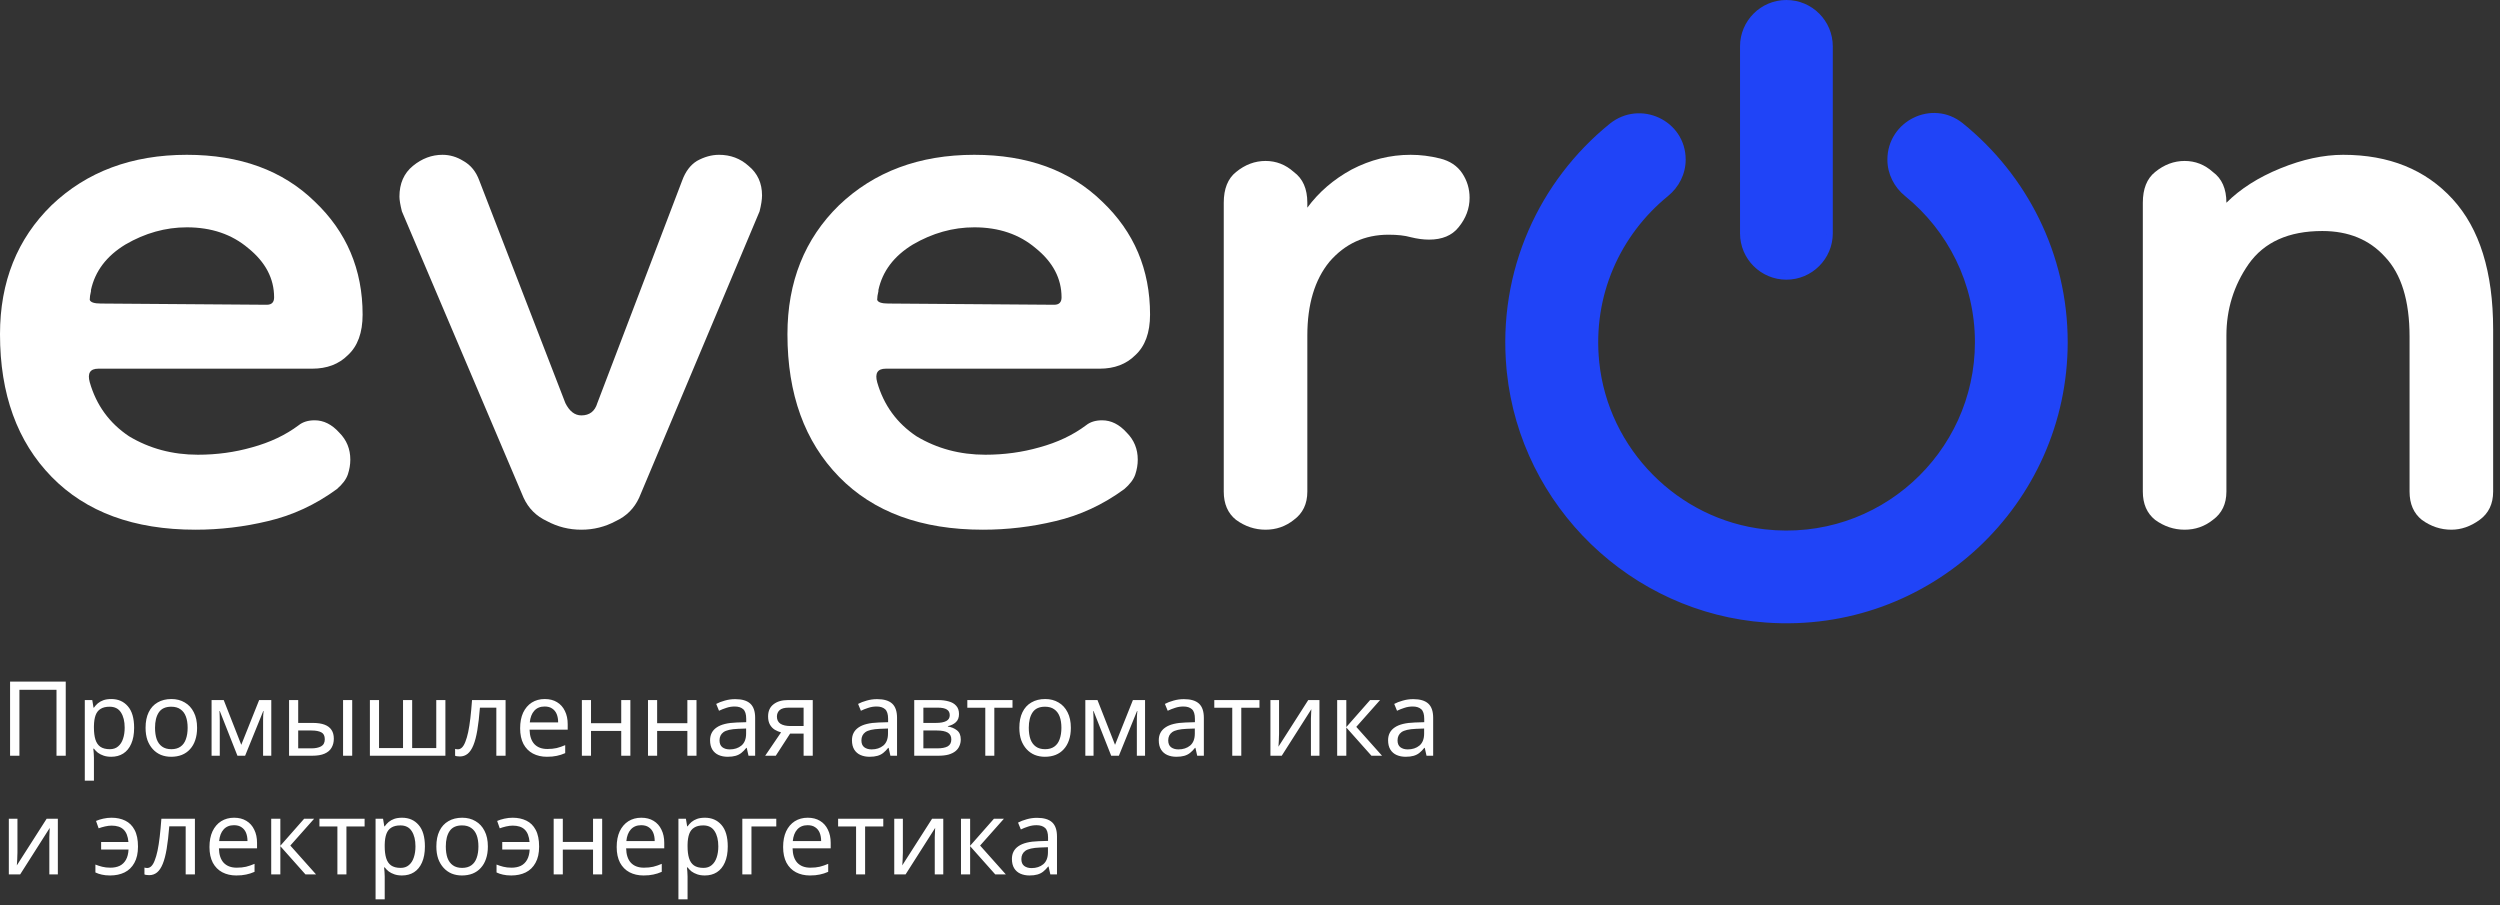 <svg width="337" height="122" viewBox="0 0 337 122" fill="none" xmlns="http://www.w3.org/2000/svg">
<rect x="0" y="0" width="337" height="122" fill="#333333" stroke="none"/>
<path d="M1.358 101.873V91.877H8.862V101.873H7.616V92.983H2.618V101.873H1.358ZM15 94.229C15.924 94.229 16.666 94.551 17.226 95.195C17.796 95.839 18.08 96.81 18.08 98.107C18.08 98.957 17.95 99.675 17.688 100.263C17.436 100.842 17.077 101.281 16.61 101.579C16.153 101.869 15.612 102.013 14.986 102.013C14.604 102.013 14.263 101.962 13.964 101.859C13.666 101.757 13.409 101.626 13.194 101.467C12.989 101.299 12.812 101.117 12.662 100.921H12.578C12.597 101.08 12.616 101.281 12.634 101.523C12.653 101.766 12.662 101.976 12.662 102.153V105.233H11.43V94.369H12.438L12.606 95.391H12.662C12.812 95.177 12.989 94.981 13.194 94.803C13.409 94.626 13.661 94.486 13.95 94.383C14.249 94.281 14.599 94.229 15 94.229ZM14.776 95.265C14.272 95.265 13.866 95.363 13.558 95.559C13.25 95.746 13.026 96.031 12.886 96.413C12.746 96.796 12.672 97.281 12.662 97.869V98.107C12.662 98.723 12.728 99.246 12.858 99.675C12.989 100.105 13.208 100.431 13.516 100.655C13.834 100.879 14.263 100.991 14.804 100.991C15.262 100.991 15.635 100.865 15.924 100.613C16.223 100.361 16.442 100.021 16.582 99.591C16.732 99.153 16.806 98.653 16.806 98.093C16.806 97.235 16.638 96.549 16.302 96.035C15.976 95.522 15.467 95.265 14.776 95.265ZM26.567 98.107C26.567 98.733 26.483 99.288 26.316 99.773C26.157 100.249 25.924 100.655 25.616 100.991C25.317 101.327 24.948 101.584 24.509 101.761C24.08 101.929 23.599 102.013 23.067 102.013C22.573 102.013 22.116 101.929 21.695 101.761C21.276 101.584 20.912 101.327 20.604 100.991C20.296 100.655 20.053 100.249 19.875 99.773C19.707 99.288 19.623 98.733 19.623 98.107C19.623 97.277 19.764 96.577 20.044 96.007C20.323 95.429 20.725 94.99 21.247 94.691C21.77 94.383 22.391 94.229 23.11 94.229C23.791 94.229 24.388 94.383 24.901 94.691C25.424 94.99 25.83 95.429 26.119 96.007C26.418 96.577 26.567 97.277 26.567 98.107ZM20.898 98.107C20.898 98.695 20.972 99.209 21.122 99.647C21.28 100.077 21.523 100.408 21.849 100.641C22.176 100.875 22.591 100.991 23.096 100.991C23.599 100.991 24.015 100.875 24.341 100.641C24.668 100.408 24.906 100.077 25.055 99.647C25.214 99.209 25.294 98.695 25.294 98.107C25.294 97.51 25.214 97.001 25.055 96.581C24.897 96.161 24.654 95.839 24.328 95.615C24.01 95.382 23.595 95.265 23.081 95.265C22.316 95.265 21.761 95.517 21.416 96.021C21.07 96.525 20.898 97.221 20.898 98.107ZM36.57 94.369V101.873H35.464V97.085C35.464 96.889 35.469 96.684 35.478 96.469C35.497 96.255 35.515 96.045 35.534 95.839H35.492L33.042 101.873H32.006L29.626 95.839H29.584C29.603 96.045 29.612 96.255 29.612 96.469C29.621 96.684 29.626 96.903 29.626 97.127V101.873H28.52V94.369H30.158L32.524 100.403L34.932 94.369H36.57ZM38.965 101.873V94.369H40.197V97.449H42.143C42.797 97.449 43.333 97.529 43.753 97.687C44.173 97.846 44.486 98.084 44.691 98.401C44.897 98.709 44.999 99.101 44.999 99.577C44.999 100.044 44.897 100.45 44.691 100.795C44.495 101.141 44.183 101.407 43.753 101.593C43.333 101.78 42.778 101.873 42.087 101.873H38.965ZM41.975 100.879C42.507 100.879 42.941 100.791 43.277 100.613C43.613 100.427 43.781 100.105 43.781 99.647C43.781 99.19 43.627 98.882 43.319 98.723C43.011 98.555 42.568 98.471 41.989 98.471H40.197V100.879H41.975ZM46.245 101.873V94.369H47.477V101.873H46.245ZM60.04 94.369V101.873H49.862V94.369H51.094V100.837H54.328V94.369H55.56V100.837H58.808V94.369H60.04ZM68.152 101.873H66.906V95.391H64.694C64.601 96.577 64.484 97.589 64.344 98.429C64.204 99.26 64.027 99.937 63.812 100.459C63.597 100.982 63.341 101.365 63.042 101.607C62.743 101.85 62.393 101.971 61.992 101.971C61.871 101.971 61.749 101.962 61.628 101.943C61.516 101.934 61.423 101.911 61.348 101.873V100.949C61.404 100.968 61.465 100.982 61.53 100.991C61.595 101.001 61.661 101.005 61.726 101.005C61.931 101.005 62.118 100.921 62.286 100.753C62.454 100.585 62.603 100.329 62.734 99.983C62.874 99.638 63 99.204 63.112 98.681C63.224 98.149 63.322 97.524 63.406 96.805C63.49 96.087 63.565 95.275 63.63 94.369H68.152V101.873ZM73.432 94.229C74.076 94.229 74.626 94.369 75.084 94.649C75.55 94.929 75.905 95.326 76.148 95.839C76.4 96.343 76.526 96.936 76.526 97.617V98.359H71.388C71.406 99.209 71.621 99.857 72.032 100.305C72.452 100.744 73.035 100.963 73.782 100.963C74.258 100.963 74.678 100.921 75.042 100.837C75.415 100.744 75.798 100.613 76.19 100.445V101.523C75.807 101.691 75.429 101.813 75.056 101.887C74.682 101.971 74.239 102.013 73.726 102.013C73.016 102.013 72.386 101.869 71.836 101.579C71.294 101.29 70.87 100.861 70.562 100.291C70.263 99.713 70.114 99.008 70.114 98.177C70.114 97.356 70.249 96.651 70.52 96.063C70.8 95.475 71.187 95.023 71.682 94.705C72.186 94.388 72.769 94.229 73.432 94.229ZM73.418 95.237C72.83 95.237 72.363 95.429 72.018 95.811C71.682 96.185 71.481 96.707 71.416 97.379H75.238C75.238 96.95 75.172 96.577 75.042 96.259C74.911 95.942 74.71 95.695 74.44 95.517C74.178 95.331 73.838 95.237 73.418 95.237ZM79.668 94.369V97.491H83.742V94.369H84.974V101.873H83.742V98.527H79.668V101.873H78.436V94.369H79.668ZM88.582 94.369V97.491H92.656V94.369H93.888V101.873H92.656V98.527H88.582V101.873H87.35V94.369H88.582ZM99.106 94.243C100.021 94.243 100.698 94.444 101.136 94.845C101.575 95.247 101.794 95.886 101.794 96.763V101.873H100.898L100.66 100.809H100.604C100.39 101.08 100.166 101.309 99.932 101.495C99.708 101.673 99.447 101.803 99.148 101.887C98.859 101.971 98.504 102.013 98.084 102.013C97.636 102.013 97.23 101.934 96.866 101.775C96.512 101.617 96.232 101.374 96.026 101.047C95.821 100.711 95.718 100.291 95.718 99.787C95.718 99.041 96.012 98.467 96.6 98.065C97.188 97.655 98.094 97.431 99.316 97.393L100.59 97.351V96.903C100.59 96.278 100.455 95.844 100.184 95.601C99.914 95.359 99.531 95.237 99.036 95.237C98.644 95.237 98.271 95.298 97.916 95.419C97.562 95.531 97.23 95.662 96.922 95.811L96.544 94.887C96.871 94.71 97.258 94.561 97.706 94.439C98.154 94.309 98.621 94.243 99.106 94.243ZM99.47 98.247C98.537 98.285 97.888 98.434 97.524 98.695C97.17 98.957 96.992 99.325 96.992 99.801C96.992 100.221 97.118 100.529 97.37 100.725C97.632 100.921 97.963 101.019 98.364 101.019C98.999 101.019 99.526 100.847 99.946 100.501C100.366 100.147 100.576 99.605 100.576 98.877V98.205L99.47 98.247ZM104.574 101.873H103.146L105.288 98.723C104.999 98.649 104.719 98.532 104.448 98.373C104.177 98.205 103.958 97.977 103.79 97.687C103.622 97.389 103.538 97.02 103.538 96.581C103.538 95.863 103.781 95.317 104.266 94.943C104.751 94.561 105.395 94.369 106.198 94.369H109.558V101.873H108.326V98.891H106.506L104.574 101.873ZM104.728 96.595C104.728 97.025 104.887 97.347 105.204 97.561C105.531 97.767 105.983 97.869 106.562 97.869H108.326V95.391H106.324C105.755 95.391 105.344 95.503 105.092 95.727C104.849 95.951 104.728 96.241 104.728 96.595ZM118.233 94.243C119.148 94.243 119.825 94.444 120.263 94.845C120.702 95.247 120.921 95.886 120.921 96.763V101.873H120.025L119.787 100.809H119.731C119.517 101.08 119.293 101.309 119.059 101.495C118.835 101.673 118.574 101.803 118.275 101.887C117.986 101.971 117.631 102.013 117.211 102.013C116.763 102.013 116.357 101.934 115.993 101.775C115.639 101.617 115.359 101.374 115.153 101.047C114.948 100.711 114.845 100.291 114.845 99.787C114.845 99.041 115.139 98.467 115.727 98.065C116.315 97.655 117.221 97.431 118.443 97.393L119.717 97.351V96.903C119.717 96.278 119.582 95.844 119.311 95.601C119.041 95.359 118.658 95.237 118.163 95.237C117.771 95.237 117.398 95.298 117.043 95.419C116.689 95.531 116.357 95.662 116.049 95.811L115.671 94.887C115.998 94.71 116.385 94.561 116.833 94.439C117.281 94.309 117.748 94.243 118.233 94.243ZM118.597 98.247C117.664 98.285 117.015 98.434 116.651 98.695C116.297 98.957 116.119 99.325 116.119 99.801C116.119 100.221 116.245 100.529 116.497 100.725C116.759 100.921 117.09 101.019 117.491 101.019C118.126 101.019 118.653 100.847 119.073 100.501C119.493 100.147 119.703 99.605 119.703 98.877V98.205L118.597 98.247ZM129.273 96.259C129.273 96.726 129.133 97.09 128.853 97.351C128.573 97.613 128.213 97.79 127.775 97.883V97.939C128.241 98.005 128.647 98.173 128.993 98.443C129.338 98.705 129.511 99.115 129.511 99.675C129.511 99.993 129.45 100.287 129.329 100.557C129.217 100.828 129.039 101.061 128.797 101.257C128.554 101.453 128.241 101.607 127.859 101.719C127.476 101.822 127.014 101.873 126.473 101.873H123.239V94.369H126.459C126.991 94.369 127.467 94.43 127.887 94.551C128.316 94.663 128.652 94.859 128.895 95.139C129.147 95.41 129.273 95.783 129.273 96.259ZM128.237 99.675C128.237 99.246 128.073 98.938 127.747 98.751C127.42 98.565 126.939 98.471 126.305 98.471H124.471V100.879H126.333C126.949 100.879 127.42 100.791 127.747 100.613C128.073 100.427 128.237 100.114 128.237 99.675ZM128.027 96.413C128.027 96.059 127.896 95.802 127.635 95.643C127.383 95.475 126.967 95.391 126.389 95.391H124.471V97.449H126.165C126.771 97.449 127.233 97.365 127.551 97.197C127.868 97.029 128.027 96.768 128.027 96.413ZM136.485 95.405H134.035V101.873H132.817V95.405H130.395V94.369H136.485V95.405ZM144.351 98.107C144.351 98.733 144.267 99.288 144.099 99.773C143.94 100.249 143.707 100.655 143.399 100.991C143.1 101.327 142.731 101.584 142.293 101.761C141.863 101.929 141.383 102.013 140.851 102.013C140.356 102.013 139.899 101.929 139.479 101.761C139.059 101.584 138.695 101.327 138.387 100.991C138.079 100.655 137.836 100.249 137.659 99.773C137.491 99.288 137.407 98.733 137.407 98.107C137.407 97.277 137.547 96.577 137.827 96.007C138.107 95.429 138.508 94.99 139.031 94.691C139.553 94.383 140.174 94.229 140.893 94.229C141.574 94.229 142.171 94.383 142.685 94.691C143.207 94.99 143.613 95.429 143.903 96.007C144.201 96.577 144.351 97.277 144.351 98.107ZM138.681 98.107C138.681 98.695 138.755 99.209 138.905 99.647C139.063 100.077 139.306 100.408 139.633 100.641C139.959 100.875 140.375 100.991 140.879 100.991C141.383 100.991 141.798 100.875 142.125 100.641C142.451 100.408 142.689 100.077 142.839 99.647C142.997 99.209 143.077 98.695 143.077 98.107C143.077 97.51 142.997 97.001 142.839 96.581C142.68 96.161 142.437 95.839 142.111 95.615C141.793 95.382 141.378 95.265 140.865 95.265C140.099 95.265 139.544 95.517 139.199 96.021C138.853 96.525 138.681 97.221 138.681 98.107ZM154.353 94.369V101.873H153.247V97.085C153.247 96.889 153.252 96.684 153.261 96.469C153.28 96.255 153.299 96.045 153.317 95.839H153.275L150.825 101.873H149.789L147.409 95.839H147.367C147.386 96.045 147.395 96.255 147.395 96.469C147.405 96.684 147.409 96.903 147.409 97.127V101.873H146.303V94.369H147.941L150.307 100.403L152.715 94.369H154.353ZM159.591 94.243C160.505 94.243 161.182 94.444 161.621 94.845C162.059 95.247 162.279 95.886 162.279 96.763V101.873H161.383L161.145 100.809H161.089C160.874 101.08 160.65 101.309 160.417 101.495C160.193 101.673 159.931 101.803 159.633 101.887C159.343 101.971 158.989 102.013 158.569 102.013C158.121 102.013 157.715 101.934 157.351 101.775C156.996 101.617 156.716 101.374 156.511 101.047C156.305 100.711 156.203 100.291 156.203 99.787C156.203 99.041 156.497 98.467 157.085 98.065C157.673 97.655 158.578 97.431 159.801 97.393L161.075 97.351V96.903C161.075 96.278 160.939 95.844 160.669 95.601C160.398 95.359 160.015 95.237 159.521 95.237C159.129 95.237 158.755 95.298 158.401 95.419C158.046 95.531 157.715 95.662 157.407 95.811L157.029 94.887C157.355 94.71 157.743 94.561 158.191 94.439C158.639 94.309 159.105 94.243 159.591 94.243ZM159.955 98.247C159.021 98.285 158.373 98.434 158.009 98.695C157.654 98.957 157.477 99.325 157.477 99.801C157.477 100.221 157.603 100.529 157.855 100.725C158.116 100.921 158.447 101.019 158.849 101.019C159.483 101.019 160.011 100.847 160.431 100.501C160.851 100.147 161.061 99.605 161.061 98.877V98.205L159.955 98.247ZM169.776 95.405H167.326V101.873H166.108V95.405H163.686V94.369H169.776V95.405ZM172.416 98.947C172.416 99.031 172.412 99.153 172.402 99.311C172.402 99.461 172.398 99.624 172.388 99.801C172.379 99.969 172.37 100.133 172.36 100.291C172.351 100.441 172.342 100.562 172.332 100.655L176.35 94.369H177.862V101.873H176.714V97.449C176.714 97.3 176.714 97.104 176.714 96.861C176.724 96.619 176.733 96.381 176.742 96.147C176.752 95.905 176.761 95.723 176.77 95.601L172.78 101.873H171.254V94.369H172.416V98.947ZM184.689 94.369H186.033L182.827 97.981L186.299 101.873H184.871L181.483 98.065V101.873H180.251V94.369H181.483V98.009L184.689 94.369ZM190.503 94.243C191.417 94.243 192.094 94.444 192.533 94.845C192.971 95.247 193.191 95.886 193.191 96.763V101.873H192.295L192.057 100.809H192.001C191.786 101.08 191.562 101.309 191.329 101.495C191.105 101.673 190.843 101.803 190.545 101.887C190.255 101.971 189.901 102.013 189.481 102.013C189.033 102.013 188.627 101.934 188.263 101.775C187.908 101.617 187.628 101.374 187.423 101.047C187.217 100.711 187.115 100.291 187.115 99.787C187.115 99.041 187.409 98.467 187.997 98.065C188.585 97.655 189.49 97.431 190.713 97.393L191.987 97.351V96.903C191.987 96.278 191.851 95.844 191.581 95.601C191.31 95.359 190.927 95.237 190.433 95.237C190.041 95.237 189.667 95.298 189.313 95.419C188.958 95.531 188.627 95.662 188.319 95.811L187.941 94.887C188.267 94.71 188.655 94.561 189.103 94.439C189.551 94.309 190.017 94.243 190.503 94.243ZM190.867 98.247C189.933 98.285 189.285 98.434 188.921 98.695C188.566 98.957 188.389 99.325 188.389 99.801C188.389 100.221 188.515 100.529 188.767 100.725C189.028 100.921 189.359 101.019 189.761 101.019C190.395 101.019 190.923 100.847 191.343 100.501C191.763 100.147 191.973 99.605 191.973 98.877V98.205L190.867 98.247ZM2.352 114.947C2.352 115.031 2.347 115.153 2.338 115.311C2.338 115.461 2.333 115.624 2.324 115.801C2.315 115.969 2.305 116.133 2.296 116.291C2.287 116.441 2.277 116.562 2.268 116.655L6.286 110.369H7.798V117.873H6.65V113.449C6.65 113.3 6.65 113.104 6.65 112.861C6.659 112.619 6.669 112.381 6.678 112.147C6.687 111.905 6.697 111.723 6.706 111.601L2.716 117.873H1.19V110.369H2.352V114.947ZM14.849 118.013C14.42 118.013 14.046 117.976 13.729 117.901C13.421 117.836 13.132 117.738 12.861 117.607V116.543C13.141 116.655 13.444 116.753 13.771 116.837C14.098 116.921 14.466 116.963 14.877 116.963C15.362 116.963 15.782 116.879 16.137 116.711C16.492 116.534 16.772 116.263 16.977 115.899C17.182 115.535 17.299 115.073 17.327 114.513H13.631V113.505H17.313C17.248 112.74 17.028 112.18 16.655 111.825C16.291 111.471 15.754 111.293 15.045 111.293C14.774 111.293 14.476 111.331 14.149 111.405C13.832 111.48 13.547 111.564 13.295 111.657L12.945 110.663C13.216 110.542 13.538 110.439 13.911 110.355C14.284 110.271 14.658 110.229 15.031 110.229C15.731 110.229 16.347 110.36 16.879 110.621C17.42 110.883 17.84 111.298 18.139 111.867C18.447 112.437 18.601 113.188 18.601 114.121C18.601 115.008 18.438 115.741 18.111 116.319C17.794 116.898 17.35 117.327 16.781 117.607C16.221 117.878 15.577 118.013 14.849 118.013ZM26.275 117.873H25.029V111.391H22.817C22.724 112.577 22.607 113.589 22.467 114.429C22.327 115.26 22.15 115.937 21.935 116.459C21.72 116.982 21.464 117.365 21.165 117.607C20.866 117.85 20.516 117.971 20.115 117.971C19.994 117.971 19.872 117.962 19.751 117.943C19.639 117.934 19.546 117.911 19.471 117.873V116.949C19.527 116.968 19.588 116.982 19.653 116.991C19.718 117.001 19.784 117.005 19.849 117.005C20.054 117.005 20.241 116.921 20.409 116.753C20.577 116.585 20.726 116.329 20.857 115.983C20.997 115.638 21.123 115.204 21.235 114.681C21.347 114.149 21.445 113.524 21.529 112.805C21.613 112.087 21.688 111.275 21.753 110.369H26.275V117.873ZM31.555 110.229C32.199 110.229 32.749 110.369 33.207 110.649C33.673 110.929 34.028 111.326 34.271 111.839C34.523 112.343 34.649 112.936 34.649 113.617V114.359H29.511C29.529 115.209 29.744 115.857 30.155 116.305C30.575 116.744 31.158 116.963 31.905 116.963C32.381 116.963 32.801 116.921 33.165 116.837C33.538 116.744 33.921 116.613 34.313 116.445V117.523C33.93 117.691 33.552 117.813 33.179 117.887C32.806 117.971 32.362 118.013 31.849 118.013C31.14 118.013 30.509 117.869 29.959 117.579C29.418 117.29 28.993 116.861 28.685 116.291C28.386 115.713 28.237 115.008 28.237 114.177C28.237 113.356 28.372 112.651 28.643 112.063C28.923 111.475 29.31 111.023 29.805 110.705C30.309 110.388 30.892 110.229 31.555 110.229ZM31.541 111.237C30.953 111.237 30.486 111.429 30.141 111.811C29.805 112.185 29.604 112.707 29.539 113.379H33.361C33.361 112.95 33.295 112.577 33.165 112.259C33.034 111.942 32.834 111.695 32.563 111.517C32.301 111.331 31.961 111.237 31.541 111.237ZM40.997 110.369H42.341L39.135 113.981L42.607 117.873H41.179L37.791 114.065V117.873H36.559V110.369H37.791V114.009L40.997 110.369ZM49.149 111.405H46.699V117.873H45.481V111.405H43.059V110.369H49.149V111.405ZM54.197 110.229C55.121 110.229 55.864 110.551 56.423 111.195C56.993 111.839 57.278 112.81 57.278 114.107C57.278 114.957 57.147 115.675 56.886 116.263C56.633 116.842 56.274 117.281 55.807 117.579C55.35 117.869 54.809 118.013 54.184 118.013C53.801 118.013 53.46 117.962 53.161 117.859C52.863 117.757 52.606 117.626 52.392 117.467C52.186 117.299 52.009 117.117 51.859 116.921H51.776C51.794 117.08 51.813 117.281 51.831 117.523C51.85 117.766 51.859 117.976 51.859 118.153V121.233H50.627V110.369H51.636L51.803 111.391H51.859C52.009 111.177 52.186 110.981 52.392 110.803C52.606 110.626 52.858 110.486 53.148 110.383C53.446 110.281 53.796 110.229 54.197 110.229ZM53.974 111.265C53.469 111.265 53.063 111.363 52.755 111.559C52.447 111.746 52.224 112.031 52.084 112.413C51.944 112.796 51.869 113.281 51.859 113.869V114.107C51.859 114.723 51.925 115.246 52.056 115.675C52.186 116.105 52.406 116.431 52.714 116.655C53.031 116.879 53.46 116.991 54.002 116.991C54.459 116.991 54.832 116.865 55.121 116.613C55.42 116.361 55.639 116.021 55.779 115.591C55.929 115.153 56.004 114.653 56.004 114.093C56.004 113.235 55.836 112.549 55.499 112.035C55.173 111.522 54.664 111.265 53.974 111.265ZM65.765 114.107C65.765 114.733 65.681 115.288 65.513 115.773C65.354 116.249 65.121 116.655 64.813 116.991C64.514 117.327 64.145 117.584 63.707 117.761C63.277 117.929 62.797 118.013 62.265 118.013C61.77 118.013 61.313 117.929 60.893 117.761C60.473 117.584 60.109 117.327 59.801 116.991C59.493 116.655 59.25 116.249 59.073 115.773C58.905 115.288 58.821 114.733 58.821 114.107C58.821 113.277 58.961 112.577 59.241 112.007C59.521 111.429 59.922 110.99 60.445 110.691C60.967 110.383 61.588 110.229 62.307 110.229C62.988 110.229 63.585 110.383 64.099 110.691C64.621 110.99 65.027 111.429 65.317 112.007C65.615 112.577 65.765 113.277 65.765 114.107ZM60.095 114.107C60.095 114.695 60.169 115.209 60.319 115.647C60.477 116.077 60.72 116.408 61.047 116.641C61.373 116.875 61.789 116.991 62.293 116.991C62.797 116.991 63.212 116.875 63.539 116.641C63.865 116.408 64.103 116.077 64.253 115.647C64.411 115.209 64.491 114.695 64.491 114.107C64.491 113.51 64.411 113.001 64.253 112.581C64.094 112.161 63.851 111.839 63.525 111.615C63.207 111.382 62.792 111.265 62.279 111.265C61.513 111.265 60.958 111.517 60.613 112.021C60.267 112.525 60.095 113.221 60.095 114.107ZM68.921 118.013C68.492 118.013 68.119 117.976 67.801 117.901C67.493 117.836 67.204 117.738 66.933 117.607V116.543C67.213 116.655 67.517 116.753 67.843 116.837C68.17 116.921 68.539 116.963 68.949 116.963C69.435 116.963 69.855 116.879 70.209 116.711C70.564 116.534 70.844 116.263 71.049 115.899C71.255 115.535 71.371 115.073 71.399 114.513H67.703V113.505H71.385C71.32 112.74 71.101 112.18 70.727 111.825C70.363 111.471 69.827 111.293 69.117 111.293C68.847 111.293 68.548 111.331 68.221 111.405C67.904 111.48 67.619 111.564 67.367 111.657L67.017 110.663C67.288 110.542 67.61 110.439 67.983 110.355C68.357 110.271 68.73 110.229 69.103 110.229C69.803 110.229 70.419 110.36 70.951 110.621C71.493 110.883 71.913 111.298 72.211 111.867C72.519 112.437 72.673 113.188 72.673 114.121C72.673 115.008 72.51 115.741 72.183 116.319C71.866 116.898 71.423 117.327 70.853 117.607C70.293 117.878 69.649 118.013 68.921 118.013ZM75.867 110.369V113.491H79.941V110.369H81.173V117.873H79.941V114.527H75.867V117.873H74.635V110.369H75.867ZM86.447 110.229C87.091 110.229 87.642 110.369 88.099 110.649C88.566 110.929 88.921 111.326 89.163 111.839C89.415 112.343 89.541 112.936 89.541 113.617V114.359H84.403C84.422 115.209 84.637 115.857 85.047 116.305C85.467 116.744 86.051 116.963 86.797 116.963C87.273 116.963 87.693 116.921 88.057 116.837C88.431 116.744 88.813 116.613 89.205 116.445V117.523C88.823 117.691 88.445 117.813 88.071 117.887C87.698 117.971 87.255 118.013 86.741 118.013C86.032 118.013 85.402 117.869 84.851 117.579C84.31 117.29 83.885 116.861 83.577 116.291C83.279 115.713 83.129 115.008 83.129 114.177C83.129 113.356 83.265 112.651 83.535 112.063C83.815 111.475 84.203 111.023 84.697 110.705C85.201 110.388 85.785 110.229 86.447 110.229ZM86.433 111.237C85.845 111.237 85.379 111.429 85.033 111.811C84.697 112.185 84.497 112.707 84.431 113.379H88.253C88.253 112.95 88.188 112.577 88.057 112.259C87.927 111.942 87.726 111.695 87.455 111.517C87.194 111.331 86.853 111.237 86.433 111.237ZM95.022 110.229C95.946 110.229 96.688 110.551 97.248 111.195C97.817 111.839 98.102 112.81 98.102 114.107C98.102 114.957 97.971 115.675 97.71 116.263C97.458 116.842 97.098 117.281 96.632 117.579C96.174 117.869 95.633 118.013 95.008 118.013C94.625 118.013 94.284 117.962 93.986 117.859C93.687 117.757 93.43 117.626 93.216 117.467C93.01 117.299 92.833 117.117 92.684 116.921H92.6C92.618 117.08 92.637 117.281 92.656 117.523C92.674 117.766 92.684 117.976 92.684 118.153V121.233H91.452V110.369H92.46L92.628 111.391H92.684C92.833 111.177 93.01 110.981 93.216 110.803C93.43 110.626 93.682 110.486 93.972 110.383C94.27 110.281 94.62 110.229 95.022 110.229ZM94.798 111.265C94.294 111.265 93.888 111.363 93.58 111.559C93.272 111.746 93.048 112.031 92.908 112.413C92.768 112.796 92.693 113.281 92.684 113.869V114.107C92.684 114.723 92.749 115.246 92.88 115.675C93.01 116.105 93.23 116.431 93.538 116.655C93.855 116.879 94.284 116.991 94.826 116.991C95.283 116.991 95.656 116.865 95.946 116.613C96.244 116.361 96.464 116.021 96.604 115.591C96.753 115.153 96.828 114.653 96.828 114.093C96.828 113.235 96.66 112.549 96.324 112.035C95.997 111.522 95.488 111.265 94.798 111.265ZM104.643 110.369V111.405H101.297V117.873H100.065V110.369H104.643ZM108.883 110.229C109.527 110.229 110.078 110.369 110.535 110.649C111.002 110.929 111.356 111.326 111.599 111.839C111.851 112.343 111.977 112.936 111.977 113.617V114.359H106.839C106.858 115.209 107.072 115.857 107.483 116.305C107.903 116.744 108.486 116.963 109.233 116.963C109.709 116.963 110.129 116.921 110.493 116.837C110.866 116.744 111.249 116.613 111.641 116.445V117.523C111.258 117.691 110.88 117.813 110.507 117.887C110.134 117.971 109.69 118.013 109.177 118.013C108.468 118.013 107.838 117.869 107.287 117.579C106.746 117.29 106.321 116.861 106.013 116.291C105.714 115.713 105.565 115.008 105.565 114.177C105.565 113.356 105.7 112.651 105.971 112.063C106.251 111.475 106.638 111.023 107.133 110.705C107.637 110.388 108.22 110.229 108.883 110.229ZM108.869 111.237C108.281 111.237 107.814 111.429 107.469 111.811C107.133 112.185 106.932 112.707 106.867 113.379H110.689C110.689 112.95 110.624 112.577 110.493 112.259C110.362 111.942 110.162 111.695 109.891 111.517C109.63 111.331 109.289 111.237 108.869 111.237ZM119.067 111.405H116.617V117.873H115.399V111.405H112.977V110.369H119.067V111.405ZM121.707 114.947C121.707 115.031 121.703 115.153 121.693 115.311C121.693 115.461 121.689 115.624 121.679 115.801C121.67 115.969 121.661 116.133 121.651 116.291C121.642 116.441 121.633 116.562 121.623 116.655L125.641 110.369H127.153V117.873H126.005V113.449C126.005 113.3 126.005 113.104 126.005 112.861C126.015 112.619 126.024 112.381 126.033 112.147C126.043 111.905 126.052 111.723 126.061 111.601L122.071 117.873H120.545V110.369H121.707V114.947ZM133.98 110.369H135.324L132.118 113.981L135.59 117.873H134.162L130.774 114.065V117.873H129.542V110.369H130.774V114.009L133.98 110.369ZM139.794 110.243C140.708 110.243 141.385 110.444 141.824 110.845C142.262 111.247 142.482 111.886 142.482 112.763V117.873H141.586L141.348 116.809H141.292C141.077 117.08 140.853 117.309 140.62 117.495C140.396 117.673 140.134 117.803 139.836 117.887C139.546 117.971 139.192 118.013 138.772 118.013C138.324 118.013 137.918 117.934 137.554 117.775C137.199 117.617 136.919 117.374 136.714 117.047C136.508 116.711 136.406 116.291 136.406 115.787C136.406 115.041 136.7 114.467 137.288 114.065C137.876 113.655 138.781 113.431 140.004 113.393L141.278 113.351V112.903C141.278 112.278 141.142 111.844 140.872 111.601C140.601 111.359 140.218 111.237 139.724 111.237C139.332 111.237 138.958 111.298 138.604 111.419C138.249 111.531 137.918 111.662 137.61 111.811L137.232 110.887C137.558 110.71 137.946 110.561 138.394 110.439C138.842 110.309 139.308 110.243 139.794 110.243ZM140.158 114.247C139.224 114.285 138.576 114.434 138.212 114.695C137.857 114.957 137.68 115.325 137.68 115.801C137.68 116.221 137.806 116.529 138.058 116.725C138.319 116.921 138.65 117.019 139.052 117.019C139.686 117.019 140.214 116.847 140.634 116.501C141.054 116.147 141.264 115.605 141.264 114.877V114.205L140.158 114.247Z" fill="white"/>
<path d="M26.345 71.404C18.061 71.404 11.598 69.029 6.959 64.279C2.32 59.53 0 53.123 0 45.059C0 37.989 2.32 32.19 6.959 27.661C11.709 23.132 17.784 20.868 25.185 20.868C32.365 20.868 38.109 22.966 42.417 27.164C46.726 31.251 48.88 36.333 48.88 42.408C48.88 44.838 48.217 46.661 46.891 47.876C45.676 49.091 44.075 49.698 42.086 49.698H13.255C12.151 49.698 11.764 50.306 12.096 51.521C12.979 54.614 14.747 57.044 17.398 58.812C20.159 60.468 23.252 61.297 26.677 61.297C29.217 61.297 31.648 60.966 33.967 60.303C36.397 59.64 38.496 58.646 40.264 57.32C40.816 56.879 41.534 56.657 42.417 56.657C43.633 56.657 44.737 57.21 45.731 58.315C46.726 59.309 47.223 60.524 47.223 61.96C47.223 62.623 47.112 63.285 46.891 63.948C46.67 64.611 46.173 65.274 45.4 65.936C42.528 68.035 39.435 69.471 36.121 70.244C32.918 71.018 29.659 71.404 26.345 71.404ZM35.956 41.082C36.618 41.082 36.95 40.751 36.95 40.088C36.95 37.547 35.79 35.338 33.47 33.46C31.261 31.583 28.499 30.644 25.185 30.644C22.313 30.644 19.552 31.417 16.901 32.963C14.36 34.51 12.814 36.553 12.261 39.094C12.261 39.094 12.261 39.149 12.261 39.26C12.151 39.702 12.096 40.088 12.096 40.42C12.206 40.751 12.703 40.917 13.587 40.917L35.956 41.082Z" fill="white"/>
<path d="M78.367 71.404C76.71 71.404 75.163 71.018 73.727 70.244C72.291 69.582 71.242 68.532 70.579 67.096L54.175 28.49C53.954 27.606 53.844 26.943 53.844 26.501C53.844 24.734 54.452 23.353 55.666 22.359C56.882 21.365 58.207 20.868 59.643 20.868C60.637 20.868 61.576 21.144 62.46 21.696C63.454 22.248 64.172 23.132 64.614 24.347L76.213 54.338C76.765 55.442 77.483 55.995 78.367 55.995C79.471 55.995 80.189 55.442 80.521 54.338L91.953 24.347C92.395 23.132 93.058 22.248 93.942 21.696C94.936 21.144 95.93 20.868 96.924 20.868C98.471 20.868 99.796 21.365 100.901 22.359C102.116 23.353 102.723 24.679 102.723 26.336C102.723 26.888 102.613 27.606 102.392 28.49L86.154 67.096C85.491 68.532 84.442 69.582 83.006 70.244C81.57 71.018 80.023 71.404 78.367 71.404Z" fill="white"/>
<path d="M132.493 71.404C124.208 71.404 117.746 69.029 113.107 64.279C108.467 59.53 106.147 53.123 106.147 45.059C106.147 37.989 108.467 32.19 113.107 27.661C117.856 23.132 123.932 20.868 131.333 20.868C138.513 20.868 144.257 22.966 148.565 27.164C152.873 31.251 155.027 36.333 155.027 42.408C155.027 44.838 154.364 46.661 153.039 47.876C151.824 49.091 150.222 49.698 148.234 49.698H119.403C118.298 49.698 117.912 50.306 118.243 51.521C119.127 54.614 120.894 57.044 123.545 58.812C126.307 60.468 129.4 61.297 132.824 61.297C135.365 61.297 137.795 60.966 140.115 60.303C142.545 59.64 144.644 58.646 146.411 57.32C146.963 56.879 147.681 56.657 148.565 56.657C149.78 56.657 150.885 57.21 151.879 58.315C152.873 59.309 153.37 60.524 153.37 61.96C153.37 62.623 153.26 63.285 153.039 63.948C152.818 64.611 152.321 65.274 151.547 65.936C148.675 68.035 145.582 69.471 142.269 70.244C139.065 71.018 135.807 71.404 132.493 71.404ZM142.103 41.082C142.766 41.082 143.097 40.751 143.097 40.088C143.097 37.547 141.937 35.338 139.617 33.46C137.408 31.583 134.647 30.644 131.333 30.644C128.461 30.644 125.699 31.417 123.048 32.963C120.507 34.51 118.961 36.553 118.409 39.094C118.409 39.094 118.409 39.149 118.409 39.26C118.298 39.702 118.243 40.088 118.243 40.42C118.353 40.751 118.851 40.917 119.734 40.917L142.103 41.082Z" fill="white"/>
<path d="M176.229 45.225V66.268C176.229 67.925 175.622 69.195 174.407 70.079C173.302 70.962 172.032 71.404 170.596 71.404C169.16 71.404 167.834 70.962 166.619 70.079C165.514 69.195 164.962 67.925 164.962 66.268V27.33C164.962 25.452 165.514 24.071 166.619 23.187C167.834 22.193 169.16 21.696 170.596 21.696C172.032 21.696 173.302 22.193 174.407 23.187C175.622 24.071 176.229 25.452 176.229 27.33V27.993C177.776 25.894 179.764 24.182 182.194 22.856C184.735 21.53 187.386 20.868 190.148 20.868C191.473 20.868 192.799 21.033 194.124 21.365C195.45 21.696 196.444 22.359 197.107 23.353C197.769 24.347 198.101 25.452 198.101 26.667C198.101 28.103 197.604 29.429 196.61 30.644C195.726 31.748 194.4 32.301 192.633 32.301C191.86 32.301 191.031 32.19 190.148 31.969C189.374 31.748 188.38 31.638 187.165 31.638C183.962 31.638 181.311 32.853 179.212 35.283C177.223 37.713 176.229 41.027 176.229 45.225Z" fill="white"/>
<path d="M330.442 71.404C329.006 71.404 327.681 70.962 326.466 70.079C325.361 69.195 324.809 67.925 324.809 66.268V45.39C324.809 40.53 323.704 36.94 321.495 34.62C319.396 32.301 316.579 31.141 313.045 31.141C308.516 31.141 305.202 32.632 303.103 35.614C301.115 38.486 300.12 41.69 300.12 45.225V66.268C300.12 67.925 299.513 69.195 298.298 70.079C297.193 70.962 295.923 71.404 294.487 71.404C293.051 71.404 291.725 70.962 290.51 70.079C289.406 69.195 288.853 67.925 288.853 66.268V27.33C288.853 25.452 289.406 24.071 290.51 23.187C291.725 22.193 293.051 21.696 294.487 21.696C295.923 21.696 297.193 22.193 298.298 23.187C299.513 24.071 300.12 25.452 300.12 27.33C301.998 25.452 304.428 23.905 307.411 22.69C310.393 21.475 313.21 20.868 315.861 20.868C322.047 20.868 326.963 22.856 330.608 26.833C334.253 30.809 336.076 36.664 336.076 44.396V66.268C336.076 67.925 335.468 69.195 334.253 70.079C333.038 70.962 331.768 71.404 330.442 71.404Z" fill="white"/>
<path d="M254.42 21.519C254.42 16.298 260.47 13.32 264.561 16.6L264.563 16.601C273.188 23.558 278.725 34.197 278.725 46.126C278.725 67.935 260.198 85.516 238.044 83.919C219.86 82.64 205.015 68.268 203.122 50.179L203.08 49.75C201.842 36.432 207.533 24.367 216.966 16.704C221.066 13.371 227.23 16.215 227.23 21.519C227.23 23.471 226.302 25.253 224.821 26.45H224.822C218.466 31.629 214.646 39.792 215.577 48.807C216.785 60.544 226.195 70.05 237.915 71.356H237.916C253.22 73.07 266.22 61.084 266.22 46.126C266.22 38.193 262.547 31.09 256.813 26.435C255.329 25.235 254.42 23.451 254.42 21.519ZM242.103 83.217C241.59 83.234 241.074 83.238 240.555 83.234C241.074 83.238 241.59 83.234 242.103 83.217ZM238.098 83.14C238.554 83.172 239.009 83.194 239.462 83.21C239.009 83.194 238.554 83.172 238.098 83.14ZM242.904 83.18C242.962 83.177 243.019 83.174 243.077 83.171C243.019 83.174 242.962 83.177 242.904 83.18ZM243.719 83.124C243.836 83.115 243.953 83.108 244.069 83.098C243.953 83.108 243.836 83.115 243.719 83.124ZM246.025 82.876C245.476 82.953 244.923 83.016 244.367 83.068C244.923 83.016 245.476 82.953 246.025 82.876ZM246.506 82.803C246.653 82.78 246.8 82.759 246.947 82.734C246.8 82.759 246.653 82.78 246.506 82.803ZM247.458 82.644C247.613 82.615 247.769 82.589 247.924 82.559C247.769 82.589 247.613 82.615 247.458 82.644ZM248.358 82.469C248.523 82.435 248.687 82.401 248.851 82.365C248.687 82.401 248.523 82.435 248.358 82.469ZM249.348 82.249C249.494 82.215 249.639 82.182 249.784 82.147C249.639 82.182 249.494 82.215 249.348 82.249ZM250.373 81.993C250.479 81.965 250.585 81.937 250.691 81.908C250.585 81.937 250.479 81.965 250.373 81.993ZM251.228 81.754C251.359 81.716 251.491 81.678 251.622 81.639C251.491 81.678 251.359 81.716 251.228 81.754ZM252.089 81.49C252.236 81.444 252.383 81.398 252.529 81.35C252.383 81.398 252.236 81.444 252.089 81.49ZM252.98 81.193C253.125 81.143 253.27 81.094 253.415 81.042C253.27 81.094 253.125 81.143 252.98 81.193ZM253.864 80.874C254.012 80.818 254.16 80.764 254.307 80.706C254.16 80.764 254.012 80.818 253.864 80.874ZM254.799 80.508C254.919 80.459 255.038 80.412 255.157 80.362C255.038 80.412 254.919 80.459 254.799 80.508ZM255.628 80.157C255.769 80.096 255.911 80.035 256.051 79.972C255.911 80.035 255.769 80.096 255.628 80.157ZM256.369 79.825C256.548 79.742 256.727 79.659 256.905 79.573C256.727 79.659 256.548 79.742 256.369 79.825ZM257.24 79.408C257.404 79.327 257.567 79.246 257.73 79.162C257.567 79.246 257.404 79.327 257.24 79.408ZM258.124 78.955C258.265 78.88 258.406 78.806 258.546 78.73C258.406 78.806 258.265 78.88 258.124 78.955ZM258.988 78.483C259.11 78.414 259.233 78.346 259.355 78.275C259.233 78.346 259.11 78.414 258.988 78.483ZM259.785 78.022C259.915 77.944 260.044 77.866 260.173 77.787C260.044 77.866 259.915 77.944 259.785 78.022ZM260.471 77.602C260.643 77.494 260.814 77.386 260.984 77.276C260.814 77.386 260.643 77.494 260.471 77.602ZM261.224 77.117C261.399 77.002 261.573 76.886 261.746 76.768C261.573 76.886 261.399 77.002 261.224 77.117ZM262.04 76.562C262.195 76.454 262.351 76.345 262.504 76.234C262.351 76.345 262.195 76.454 262.04 76.562ZM262.806 76.013C262.949 75.907 263.092 75.802 263.234 75.694C263.092 75.802 262.949 75.907 262.806 76.013ZM263.614 75.4C263.729 75.31 263.845 75.22 263.96 75.129C263.845 75.22 263.729 75.31 263.614 75.4ZM264.329 74.828C264.449 74.73 264.569 74.631 264.688 74.531C264.569 74.631 264.449 74.73 264.329 74.828ZM265.004 74.26C265.132 74.15 265.26 74.041 265.386 73.93C265.26 74.041 265.132 74.15 265.004 74.26ZM265.756 73.596C265.856 73.505 265.956 73.415 266.055 73.323C265.956 73.415 265.856 73.505 265.756 73.596ZM266.422 72.976C266.529 72.874 266.637 72.772 266.743 72.669C266.637 72.772 266.529 72.874 266.422 72.976ZM267.157 72.257C267.232 72.181 267.308 72.105 267.382 72.028C267.308 72.105 267.232 72.181 267.157 72.257ZM235.19 71.695C235.787 71.826 236.391 71.936 237.002 72.024C236.391 71.936 235.787 71.826 235.19 71.695ZM267.786 71.607C267.871 71.518 267.956 71.428 268.04 71.338C267.956 71.428 267.871 71.518 267.786 71.607ZM268.397 70.945C268.48 70.853 268.563 70.761 268.645 70.668C268.563 70.761 268.48 70.853 268.397 70.945ZM268.999 70.262C269.088 70.158 269.176 70.054 269.264 69.949C269.176 70.054 269.088 70.158 268.999 70.262ZM229.51 69.731C229.777 69.86 230.046 69.986 230.318 70.106C230.046 69.986 229.777 69.86 229.51 69.731ZM269.557 69.595C269.657 69.473 269.757 69.351 269.855 69.228C269.757 69.351 269.657 69.473 269.557 69.595ZM270.145 68.857C270.237 68.74 270.328 68.622 270.418 68.503C270.328 68.622 270.237 68.74 270.145 68.857ZM270.668 68.168C270.777 68.02 270.886 67.872 270.994 67.723C270.886 67.872 270.777 68.02 270.668 68.168ZM271.207 67.421C271.305 67.281 271.404 67.141 271.501 66.999C271.404 67.141 271.305 67.281 271.207 67.421ZM271.762 66.609C271.853 66.472 271.944 66.335 272.033 66.197C271.944 66.335 271.853 66.472 271.762 66.609ZM272.259 65.841C272.347 65.702 272.434 65.563 272.52 65.423C272.434 65.563 272.347 65.702 272.259 65.841ZM272.778 64.993C272.846 64.878 272.914 64.762 272.981 64.645C272.914 64.762 272.846 64.878 272.778 64.993ZM273.214 64.235C273.298 64.087 273.38 63.938 273.462 63.788C273.38 63.938 273.298 64.087 273.214 64.235ZM273.64 63.455C273.724 63.296 273.807 63.137 273.889 62.977C273.807 63.137 273.724 63.296 273.64 63.455ZM274.089 62.578C274.159 62.439 274.228 62.3 274.296 62.159C274.228 62.3 274.159 62.439 274.089 62.578ZM274.537 61.648C274.584 61.544 274.632 61.441 274.678 61.337C274.632 61.441 274.584 61.544 274.537 61.648ZM218.918 60.429C219.015 60.577 219.114 60.724 219.214 60.87C219.114 60.724 219.015 60.577 218.918 60.429ZM274.911 60.812C274.965 60.688 275.017 60.563 275.07 60.438C275.017 60.563 274.965 60.688 274.911 60.812ZM275.259 59.977C275.309 59.854 275.359 59.731 275.407 59.607C275.359 59.731 275.309 59.854 275.259 59.977ZM275.648 58.975C275.677 58.896 275.705 58.817 275.734 58.738C275.705 58.817 275.677 58.896 275.648 58.975ZM275.915 58.227C275.967 58.076 276.019 57.925 276.07 57.773C276.019 57.925 275.967 58.076 275.915 58.227ZM276.212 57.328C276.256 57.192 276.299 57.056 276.34 56.919C276.299 57.056 276.256 57.192 276.212 57.328ZM276.492 56.408C276.534 56.262 276.576 56.116 276.617 55.969C276.576 56.116 276.534 56.262 276.492 56.408ZM276.747 55.478C276.784 55.336 276.822 55.193 276.857 55.05C276.822 55.193 276.784 55.336 276.747 55.478ZM276.972 54.565C277.007 54.417 277.041 54.27 277.074 54.122C277.041 54.27 277.007 54.417 276.972 54.565ZM277.172 53.656C277.207 53.491 277.24 53.326 277.272 53.16C277.24 53.326 277.207 53.491 277.172 53.656ZM277.358 52.697C277.386 52.54 277.414 52.383 277.44 52.225C277.414 52.383 277.386 52.54 277.358 52.697ZM277.516 51.742C277.539 51.593 277.562 51.443 277.583 51.293C277.562 51.443 277.539 51.593 277.516 51.742ZM277.653 50.762C277.67 50.622 277.687 50.481 277.703 50.341C277.687 50.481 277.67 50.622 277.653 50.762ZM277.765 49.75C277.777 49.632 277.787 49.514 277.797 49.395C277.787 49.514 277.777 49.632 277.765 49.75ZM203.693 46.078C203.691 47.266 203.745 48.466 203.858 49.678C203.745 48.466 203.691 47.266 203.693 46.078ZM277.846 48.787C277.855 48.663 277.863 48.538 277.871 48.413C277.863 48.538 277.855 48.663 277.846 48.787ZM277.903 47.81C277.909 47.676 277.914 47.541 277.919 47.405C277.914 47.541 277.909 47.676 277.903 47.81ZM277.934 46.847C277.936 46.773 277.939 46.7 277.94 46.626L277.944 46.127C277.944 46.367 277.939 46.607 277.934 46.847ZM203.7 45.471C203.699 45.507 203.698 45.544 203.698 45.58C203.698 45.544 203.699 45.507 203.7 45.471ZM203.771 43.727C203.769 43.764 203.767 43.802 203.764 43.84C203.767 43.802 203.769 43.764 203.771 43.727ZM203.866 42.534C203.857 42.625 203.851 42.716 203.842 42.808C203.851 42.716 203.857 42.625 203.866 42.534ZM204.073 40.818C204.062 40.892 204.053 40.965 204.043 41.038C204.053 40.965 204.062 40.892 204.073 40.818ZM204.169 40.197C204.152 40.298 204.137 40.399 204.122 40.5C204.137 40.399 204.152 40.298 204.169 40.197ZM204.482 38.509C204.461 38.609 204.441 38.71 204.421 38.81C204.441 38.71 204.461 38.609 204.482 38.509ZM204.587 38.02C204.578 38.063 204.569 38.108 204.559 38.151C204.569 38.108 204.578 38.063 204.587 38.02ZM240.808 0C244.271 7.64126e-05 247.061 2.809 247.061 6.252V31.449C247.061 34.894 244.253 37.701 240.808 37.701C237.365 37.701 234.555 34.912 234.555 31.449V6.252C234.555 2.809 237.345 3.6213e-05 240.808 0ZM204.718 37.459C204.709 37.497 204.7 37.536 204.691 37.574C204.7 37.536 204.709 37.497 204.718 37.459ZM240.253 36.892C240.345 36.901 240.438 36.908 240.532 36.913L240.808 36.92C240.621 36.92 240.435 36.91 240.253 36.892ZM241.361 36.892C241.179 36.91 240.995 36.92 240.808 36.92C240.995 36.92 241.179 36.91 241.361 36.892ZM239.461 36.751C239.613 36.79 239.769 36.821 239.926 36.847C239.769 36.821 239.613 36.79 239.461 36.751ZM241.992 36.787C242.046 36.775 242.101 36.764 242.155 36.75C242.101 36.764 242.046 36.775 241.992 36.787ZM242.29 36.713C242.335 36.7 242.38 36.689 242.424 36.675C242.38 36.689 242.335 36.7 242.29 36.713ZM242.583 36.622C242.611 36.612 242.64 36.603 242.669 36.593C242.64 36.603 242.611 36.612 242.583 36.622ZM238.947 36.594C238.972 36.603 238.998 36.611 239.023 36.62C238.998 36.611 238.972 36.603 238.947 36.594ZM238.697 36.497C238.737 36.514 238.778 36.529 238.819 36.545C238.778 36.529 238.737 36.514 238.697 36.497ZM242.812 36.536C242.847 36.522 242.883 36.509 242.918 36.494C242.883 36.509 242.847 36.522 242.812 36.536ZM204.996 36.379C204.988 36.407 204.981 36.434 204.973 36.462C204.981 36.434 204.988 36.407 204.996 36.379ZM243.048 36.435C243.084 36.419 243.12 36.404 243.155 36.388C243.12 36.404 243.084 36.419 243.048 36.435ZM238.461 36.391C238.49 36.405 238.52 36.418 238.55 36.432C238.52 36.418 238.49 36.405 238.461 36.391ZM238.223 36.27C238.25 36.285 238.277 36.298 238.303 36.312C238.277 36.298 238.25 36.285 238.223 36.27ZM243.312 36.309C243.336 36.296 243.361 36.284 243.385 36.272C243.361 36.284 243.336 36.296 243.312 36.309ZM237.995 36.141C238.029 36.161 238.065 36.181 238.1 36.201C238.065 36.181 238.029 36.161 237.995 36.141ZM243.531 36.19C243.56 36.172 243.59 36.156 243.619 36.139C243.59 36.156 243.56 36.172 243.531 36.19ZM237.774 36.001C237.81 36.025 237.846 36.047 237.882 36.07C237.846 36.047 237.81 36.025 237.774 36.001ZM243.803 36.023C243.812 36.017 243.821 36.011 243.83 36.005C243.821 36.011 243.812 36.017 243.803 36.023ZM205.152 35.82C205.136 35.874 205.122 35.929 205.106 35.983C205.122 35.929 205.136 35.874 205.152 35.82ZM237.552 35.845C237.594 35.876 237.637 35.906 237.679 35.935C237.637 35.906 237.594 35.876 237.552 35.845ZM243.971 35.906C244.001 35.885 244.031 35.864 244.06 35.842C244.031 35.864 244.001 35.885 243.971 35.906ZM237.345 35.684C237.392 35.722 237.44 35.758 237.488 35.795C237.44 35.758 237.392 35.722 237.345 35.684ZM244.157 35.768C244.19 35.742 244.222 35.717 244.254 35.69C244.222 35.717 244.19 35.742 244.157 35.768ZM237.146 35.513C237.193 35.555 237.242 35.597 237.291 35.638C237.242 35.597 237.193 35.555 237.146 35.513ZM244.359 35.602C244.398 35.569 244.438 35.536 244.476 35.501C244.438 35.536 244.398 35.569 244.359 35.602ZM205.322 35.253C205.299 35.329 205.276 35.405 205.254 35.48C205.276 35.405 205.299 35.329 205.322 35.253ZM236.97 35.347C236.997 35.373 237.024 35.398 237.05 35.423C237.024 35.398 236.997 35.373 236.97 35.347ZM244.589 35.395C244.608 35.376 244.627 35.358 244.646 35.34C244.627 35.358 244.608 35.376 244.589 35.395ZM236.78 35.15C236.812 35.185 236.846 35.219 236.879 35.253C236.846 35.219 236.812 35.185 236.78 35.15ZM244.748 35.236C244.775 35.208 244.803 35.179 244.83 35.15C244.803 35.179 244.775 35.208 244.748 35.236ZM236.597 34.941C236.634 34.986 236.673 35.03 236.712 35.073C236.673 35.03 236.634 34.986 236.597 34.941ZM244.919 35.051C244.95 35.014 244.982 34.978 245.013 34.941C244.982 34.978 244.95 35.014 244.919 35.051ZM205.522 34.623C205.489 34.724 205.457 34.825 205.424 34.926C205.457 34.825 205.489 34.724 205.522 34.623ZM236.441 34.744C236.477 34.792 236.514 34.838 236.551 34.885C236.514 34.838 236.477 34.792 236.441 34.744ZM245.08 34.857C245.107 34.823 245.134 34.79 245.161 34.755C245.134 34.79 245.107 34.823 245.08 34.857ZM236.29 34.534C236.323 34.583 236.358 34.63 236.392 34.677C236.358 34.63 236.323 34.583 236.29 34.534ZM245.248 34.637C245.271 34.604 245.295 34.571 245.318 34.538C245.295 34.571 245.271 34.604 245.248 34.637ZM205.699 34.097C205.656 34.22 205.615 34.343 205.574 34.467C205.615 34.343 205.656 34.22 205.699 34.097ZM236.15 34.318C236.18 34.367 236.21 34.415 236.242 34.462C236.21 34.415 236.18 34.367 236.15 34.318ZM245.396 34.419C245.416 34.388 245.436 34.357 245.456 34.326C245.436 34.357 245.416 34.388 245.396 34.419ZM236.02 34.097C236.042 34.137 236.065 34.176 236.088 34.216C236.065 34.176 236.042 34.137 236.02 34.097ZM245.526 34.21C245.551 34.168 245.575 34.125 245.599 34.082C245.575 34.125 245.551 34.168 245.526 34.21ZM235.894 33.855C235.917 33.902 235.942 33.949 235.966 33.995C235.942 33.949 235.917 33.902 235.894 33.855ZM245.648 33.991C245.672 33.946 245.695 33.901 245.717 33.855C245.695 33.901 245.672 33.946 245.648 33.991ZM205.882 33.575C205.842 33.687 205.803 33.798 205.764 33.91C205.803 33.798 205.842 33.687 205.882 33.575ZM235.778 33.602C235.8 33.654 235.823 33.704 235.846 33.754C235.823 33.704 235.8 33.654 235.778 33.602ZM245.768 33.75C245.788 33.708 245.807 33.665 245.826 33.622C245.807 33.665 245.788 33.708 245.768 33.75ZM235.683 33.366C235.703 33.418 235.723 33.469 235.744 33.52C235.723 33.469 235.703 33.418 235.683 33.366ZM245.882 33.486C245.897 33.45 245.912 33.414 245.926 33.377C245.912 33.414 245.897 33.45 245.882 33.486ZM206.068 33.073C206.024 33.19 205.981 33.306 205.938 33.423C205.981 33.306 206.024 33.19 206.068 33.073ZM235.604 33.14C235.617 33.178 235.63 33.216 235.643 33.254C235.63 33.216 235.617 33.178 235.604 33.14ZM245.979 33.23C245.99 33.199 245.999 33.169 246.009 33.139C245.999 33.169 245.99 33.199 245.979 33.23ZM235.523 32.867C235.534 32.908 235.546 32.949 235.558 32.989C235.546 32.949 235.534 32.908 235.523 32.867ZM246.056 32.989C246.069 32.946 246.081 32.902 246.092 32.858C246.081 32.902 246.069 32.946 246.056 32.989ZM206.243 32.619C206.215 32.69 206.186 32.761 206.159 32.833C206.186 32.761 206.215 32.69 206.243 32.619ZM235.461 32.607C235.471 32.656 235.483 32.705 235.495 32.753C235.483 32.705 235.471 32.656 235.461 32.607ZM246.12 32.752C246.132 32.702 246.144 32.652 246.155 32.602C246.144 32.652 246.132 32.702 246.12 32.752ZM246.177 32.489C246.188 32.434 246.199 32.378 246.208 32.322C246.199 32.378 246.188 32.434 246.177 32.489ZM235.412 32.349C235.419 32.395 235.427 32.441 235.436 32.486C235.427 32.441 235.419 32.395 235.412 32.349ZM246.222 32.225C246.23 32.172 246.237 32.119 246.243 32.066C246.237 32.119 246.23 32.172 246.222 32.225ZM206.477 32.037C206.455 32.092 206.432 32.146 206.41 32.201C206.432 32.146 206.455 32.092 206.477 32.037ZM235.374 32.079C235.378 32.116 235.383 32.153 235.388 32.19C235.383 32.153 235.378 32.116 235.374 32.079ZM235.349 31.797C235.352 31.844 235.356 31.891 235.36 31.938C235.356 31.891 235.352 31.844 235.349 31.797ZM246.255 31.934C246.259 31.891 246.262 31.849 246.265 31.806C246.262 31.849 246.259 31.891 246.255 31.934ZM206.718 31.467C206.68 31.555 206.642 31.642 206.605 31.73C206.642 31.642 206.68 31.555 206.718 31.467ZM235.338 31.591C235.339 31.619 235.341 31.648 235.342 31.676C235.339 31.601 235.337 31.525 235.337 31.449L235.338 31.591ZM246.274 31.646C246.275 31.628 246.276 31.609 246.277 31.59L246.279 31.449C246.279 31.515 246.276 31.581 246.274 31.646ZM206.989 30.854C206.914 31.018 206.841 31.182 206.769 31.348C206.841 31.182 206.914 31.018 206.989 30.854ZM207.405 29.969C207.353 30.076 207.302 30.183 207.251 30.29C207.302 30.183 207.353 30.076 207.405 29.969ZM207.644 29.485C207.597 29.578 207.552 29.671 207.505 29.765C207.552 29.671 207.597 29.578 207.644 29.485ZM207.932 28.929C207.872 29.043 207.812 29.156 207.754 29.27C207.812 29.156 207.872 29.043 207.932 28.929ZM208.182 28.46C208.123 28.57 208.064 28.68 208.005 28.79C208.064 28.68 208.123 28.57 208.182 28.46ZM208.421 28.029C208.364 28.13 208.307 28.231 208.252 28.332C208.307 28.231 208.364 28.13 208.421 28.029ZM208.717 27.512C208.663 27.605 208.609 27.698 208.555 27.791C208.609 27.698 208.663 27.605 208.717 27.512ZM208.942 27.131C208.92 27.168 208.898 27.205 208.876 27.242C208.898 27.205 208.92 27.168 208.942 27.131ZM209.213 26.684C209.186 26.727 209.159 26.771 209.132 26.815C209.159 26.771 209.186 26.727 209.213 26.684ZM209.611 26.056C209.547 26.154 209.483 26.253 209.421 26.352C209.483 26.253 209.547 26.154 209.611 26.056ZM209.896 25.621C209.822 25.733 209.748 25.845 209.674 25.958C209.748 25.845 209.822 25.733 209.896 25.621ZM210.288 25.044C210.469 24.782 210.655 24.524 210.842 24.268C210.655 24.524 210.469 24.782 210.288 25.044ZM211.111 23.906C211.07 23.961 211.028 24.015 210.987 24.07C211.028 24.015 211.07 23.961 211.111 23.906ZM211.474 23.428C211.423 23.494 211.372 23.561 211.321 23.628C211.372 23.561 211.423 23.494 211.474 23.428ZM211.867 22.933C211.79 23.028 211.713 23.123 211.637 23.219C211.713 23.123 211.79 23.028 211.867 22.933ZM212.254 22.458C212.163 22.568 212.071 22.678 211.981 22.789C212.071 22.678 212.163 22.568 212.254 22.458ZM213.04 21.542C212.806 21.805 212.577 22.071 212.351 22.341C212.577 22.071 212.806 21.805 213.04 21.542ZM213.727 20.789C213.633 20.889 213.54 20.99 213.447 21.091C213.54 20.99 213.633 20.889 213.727 20.789ZM214.467 20.02C214.25 20.239 214.036 20.461 213.825 20.685C214.036 20.461 214.25 20.239 214.467 20.02ZM215.336 19.172C215.461 19.053 215.587 18.936 215.714 18.819C215.587 18.936 215.461 19.053 215.336 19.172ZM216.485 18.13C216.34 18.256 216.197 18.384 216.054 18.512C216.197 18.384 216.34 18.256 216.485 18.13ZM233.247 71.189C233.314 71.21 233.381 71.231 233.448 71.251C233.381 71.231 233.314 71.21 233.247 71.189ZM227.661 68.745C227.746 68.795 227.832 68.845 227.918 68.894C227.832 68.845 227.746 68.795 227.661 68.745ZM218.683 60.062C218.761 60.185 218.838 60.307 218.918 60.429C218.838 60.307 218.761 60.185 218.683 60.062ZM203.714 44.855C203.71 44.989 203.708 45.123 203.705 45.257C203.708 45.123 203.71 44.989 203.714 44.855ZM203.714 44.855C203.719 44.728 203.724 44.601 203.73 44.475C203.724 44.601 203.719 44.728 203.714 44.855ZM203.927 41.955C203.916 42.057 203.906 42.159 203.895 42.262C203.906 42.159 203.916 42.057 203.927 41.955ZM204.258 39.666C204.237 39.788 204.216 39.91 204.196 40.032C204.216 39.91 204.237 39.788 204.258 39.666ZM239.982 36.856C240.069 36.87 240.157 36.882 240.246 36.891C240.157 36.882 240.069 36.87 239.982 36.856ZM241.369 36.891C241.457 36.882 241.545 36.87 241.632 36.856C241.545 36.87 241.457 36.882 241.369 36.891ZM241.712 36.843C241.777 36.832 241.842 36.821 241.906 36.808C241.842 36.821 241.777 36.832 241.712 36.843ZM207.176 30.448C207.113 30.583 207.05 30.718 206.989 30.854C207.05 30.718 207.113 30.583 207.176 30.448ZM210.234 25.123C210.163 25.226 210.093 25.328 210.023 25.432C210.093 25.328 210.163 25.226 210.234 25.123ZM210.234 25.123C210.252 25.097 210.27 25.07 210.288 25.044C210.27 25.07 210.252 25.097 210.234 25.123ZM213.284 21.271C213.202 21.362 213.12 21.451 213.04 21.542C213.12 21.451 213.202 21.362 213.284 21.271ZM214.644 19.842C214.753 19.733 214.863 19.626 214.973 19.519C214.863 19.626 214.753 19.733 214.644 19.842Z" fill="#2044F7"/>
</svg>
